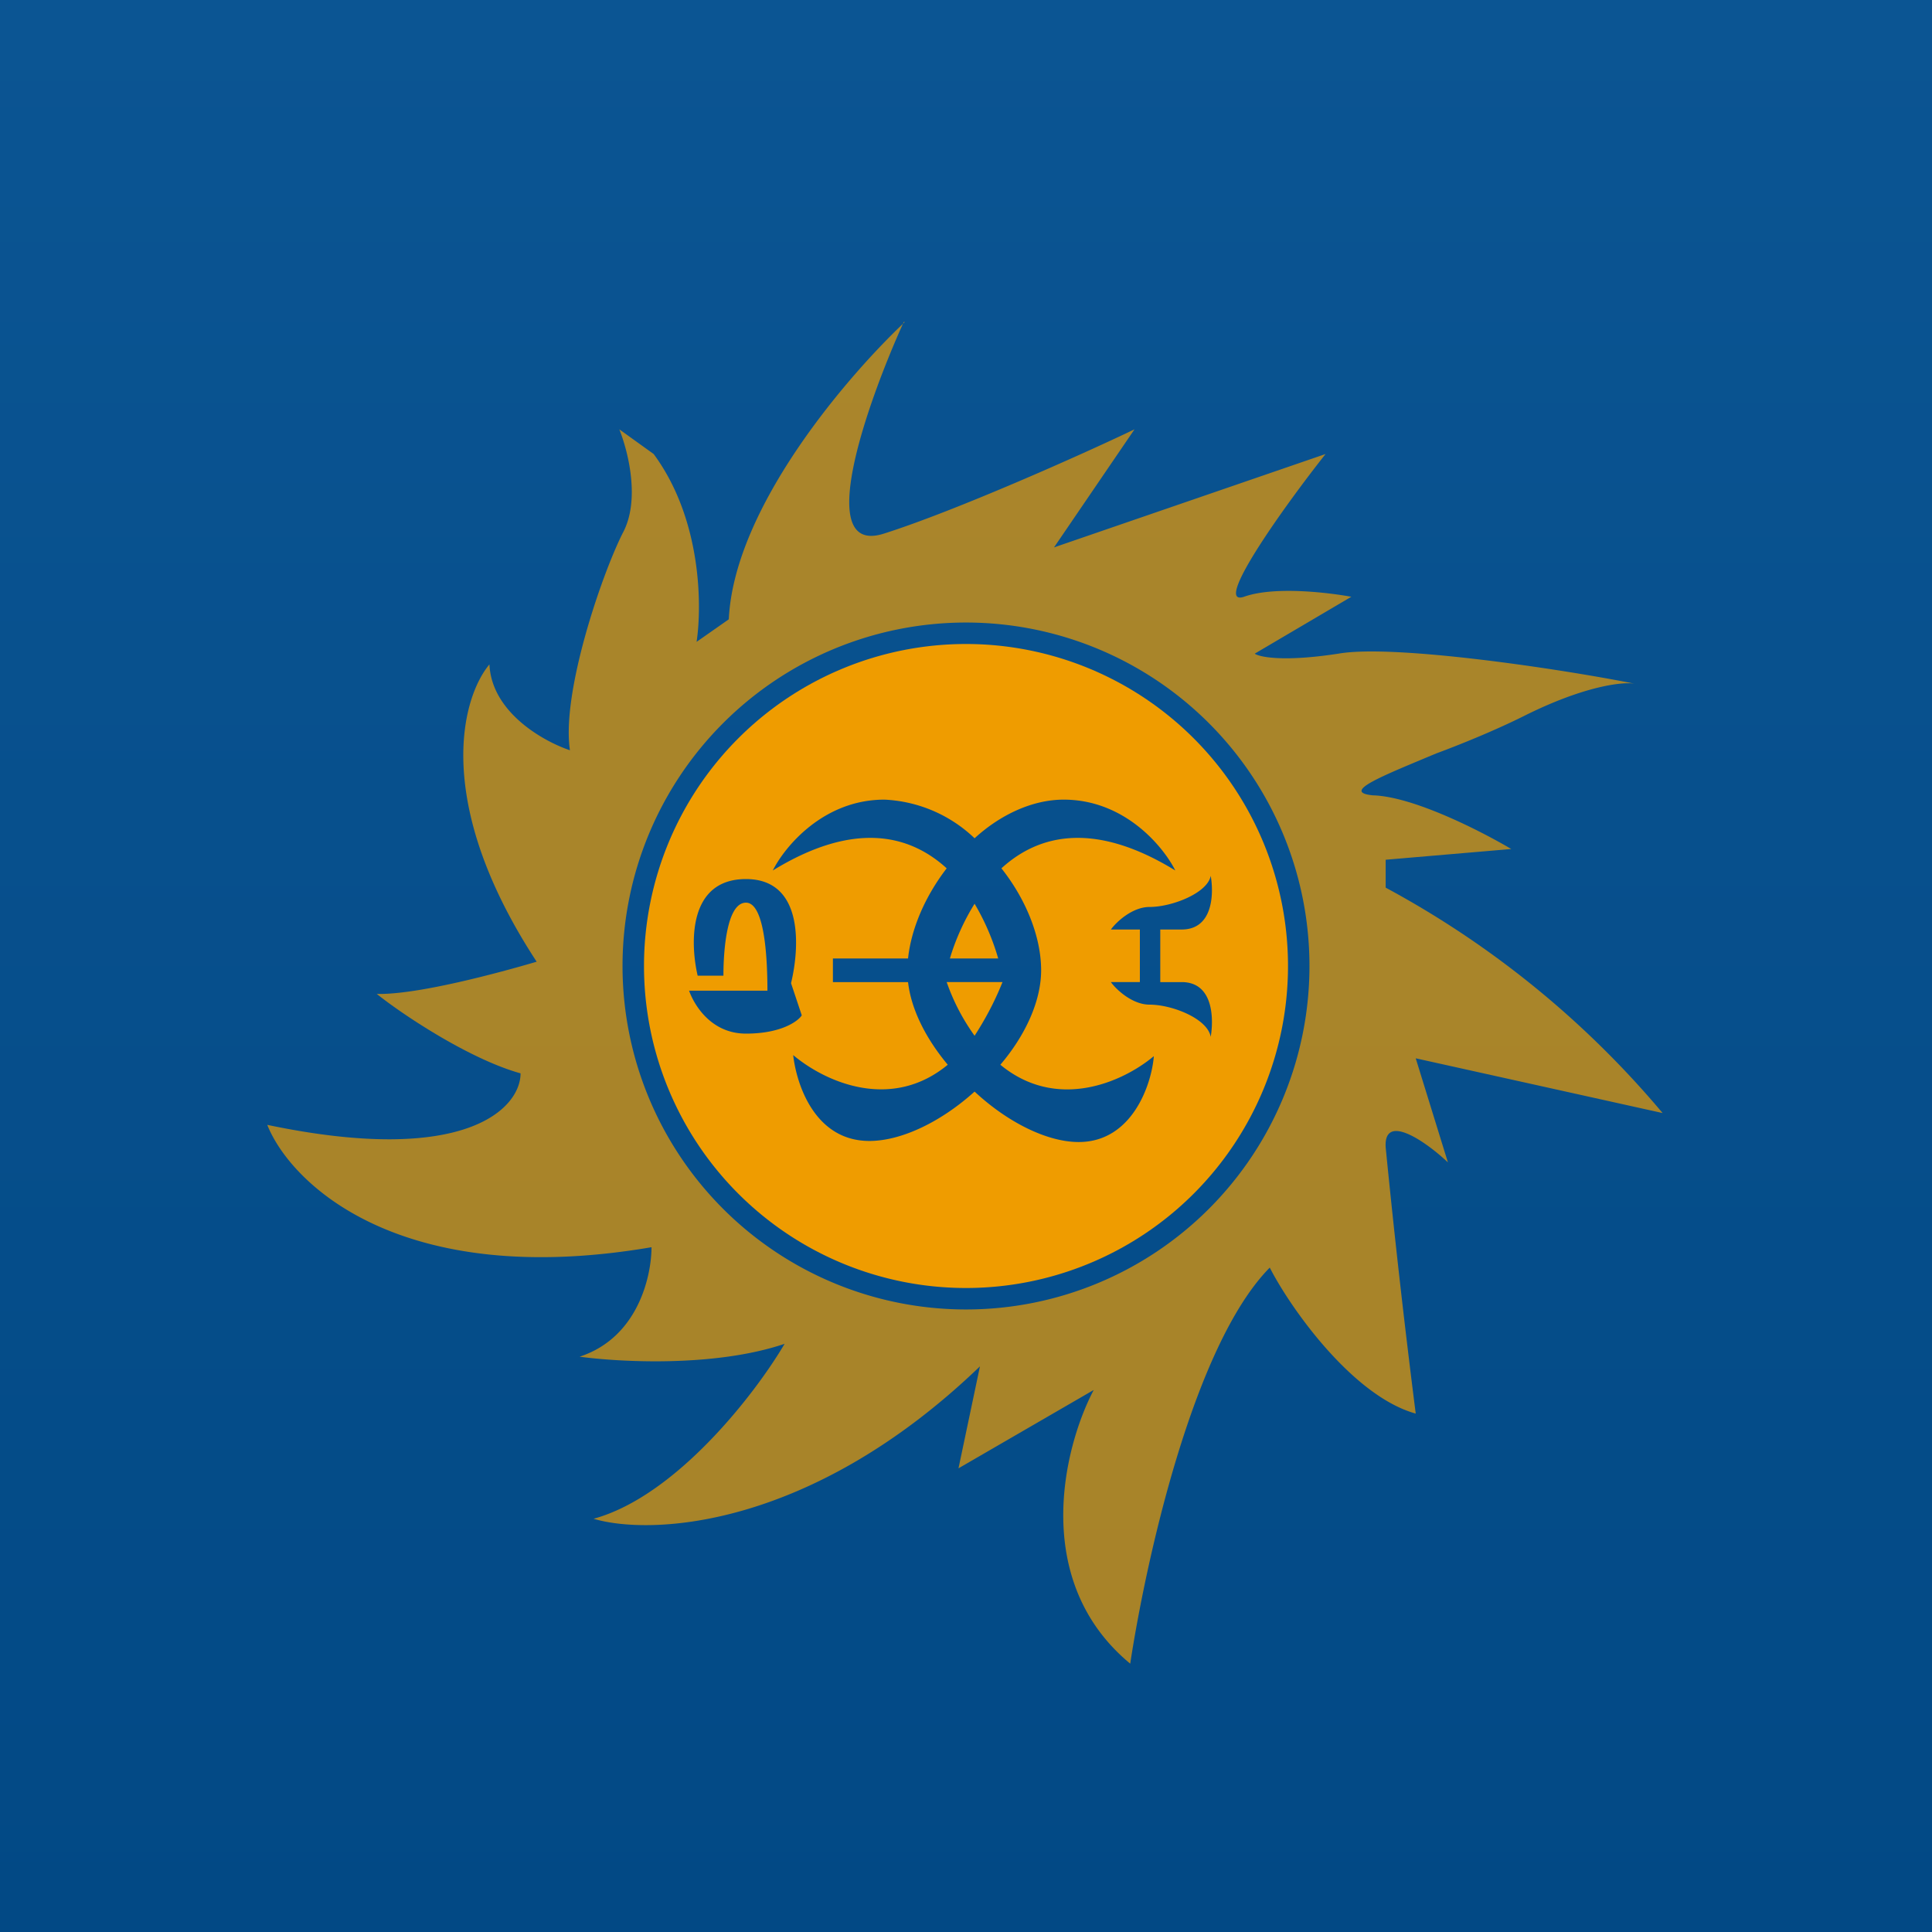 <!-- by TradingView --><svg xmlns="http://www.w3.org/2000/svg" width="18" height="18" viewBox="0 0 18 18"><path fill="url(#a5m0no4fv)" d="M0 0h18v18H0z"/><path fill-rule="evenodd" d="M8.43 3c-.52.49-1.59 1.72-1.64 2.77l-.3.21c.05-.33.05-1.14-.4-1.75L5.77 4c.08.2.2.66.03.97-.2.4-.57 1.49-.49 2.02-.24-.08-.73-.35-.75-.8-.26.31-.53 1.29.44 2.77-.34.1-1.11.31-1.49.3.25.2.87.61 1.34.74 0 .32-.5.87-2.36.48.22.55 1.24 1.54 3.58 1.14 0 .26-.12.84-.67 1.02.37.05 1.26.1 1.91-.12-.27.46-1.01 1.42-1.78 1.63.54.16 2.03.09 3.6-1.42l-.2.95 1.26-.73c-.28.53-.59 1.78.34 2.55.14-.92.58-2.96 1.3-3.69.2.39.78 1.2 1.36 1.36a89.7 89.7 0 0 1-.28-2.48c-.02-.33.38-.05.58.14l-.3-.97 2.3.51a8.84 8.84 0 0 0-2.58-2.1v-.26l1.17-.1c-.27-.16-.91-.49-1.29-.5-.3-.03.09-.18.59-.39.27-.1.58-.23.82-.35.56-.28.92-.32 1.03-.3-.7-.14-2.25-.37-2.76-.28-.52.08-.74.03-.78 0l.9-.53c-.22-.04-.72-.1-1 0-.3.1.38-.85.76-1.33l-2.53.87.75-1.1c-.5.24-1.67.76-2.33.97-.67.22-.16-1.22.18-1.97ZM9 12.2a3.2 3.2 0 1 0 0-6.4 3.2 3.2 0 0 0 0 6.4Z" fill="#EF9C00" fill-opacity=".7"/><path fill-rule="evenodd" d="M9 12a3 3 0 1 0 0-6 3 3 0 0 0 0 6Zm1.95-3.89c-.11-.22-.47-.66-1.04-.66-.29 0-.59.14-.83.36a1.3 1.3 0 0 0-.84-.36c-.57 0-.93.44-1.04.66.75-.46 1.27-.34 1.62-.02-.2.26-.33.56-.36.84h-.7v.22h.7c.03.26.17.53.37.77-.52.43-1.13.17-1.44-.09.03.27.2.8.71.8.3 0 .67-.18.98-.46.3.28.67.47.97.47.5 0 .68-.54.7-.8-.3.25-.91.51-1.43.08.23-.27.38-.59.38-.88 0-.31-.14-.66-.37-.95.35-.32.87-.44 1.62.02ZM9.08 9.65c-.1-.14-.19-.3-.26-.5h.52c-.08.2-.17.36-.26.5Zm-.23-.72h.45a2.18 2.18 0 0 0-.22-.51c-.1.16-.18.34-.23.51Zm-2.35.16h.24c0-.23.03-.68.21-.68s.2.55.2.82h-.73c.05.14.21.4.53.4.32 0 .48-.11.52-.17l-.1-.3c.08-.33.12-.97-.42-.97s-.52.6-.45.9Zm4.21-.64c-.16 0-.31.14-.36.21h.27v.49h-.27c.05.07.2.21.36.21.21 0 .54.13.57.3.03-.18.02-.51-.27-.51h-.2v-.49h.2c.29 0 .3-.33.27-.5-.03.16-.36.29-.57.29Z" fill="#EF9C00"/><defs><linearGradient id="a5m0no4fv" x1="9" y1="0" x2="9" y2="18" gradientUnits="userSpaceOnUse"><stop stop-color="#0B5593"/><stop offset="1" stop-color="#024985"/></linearGradient></defs></svg>